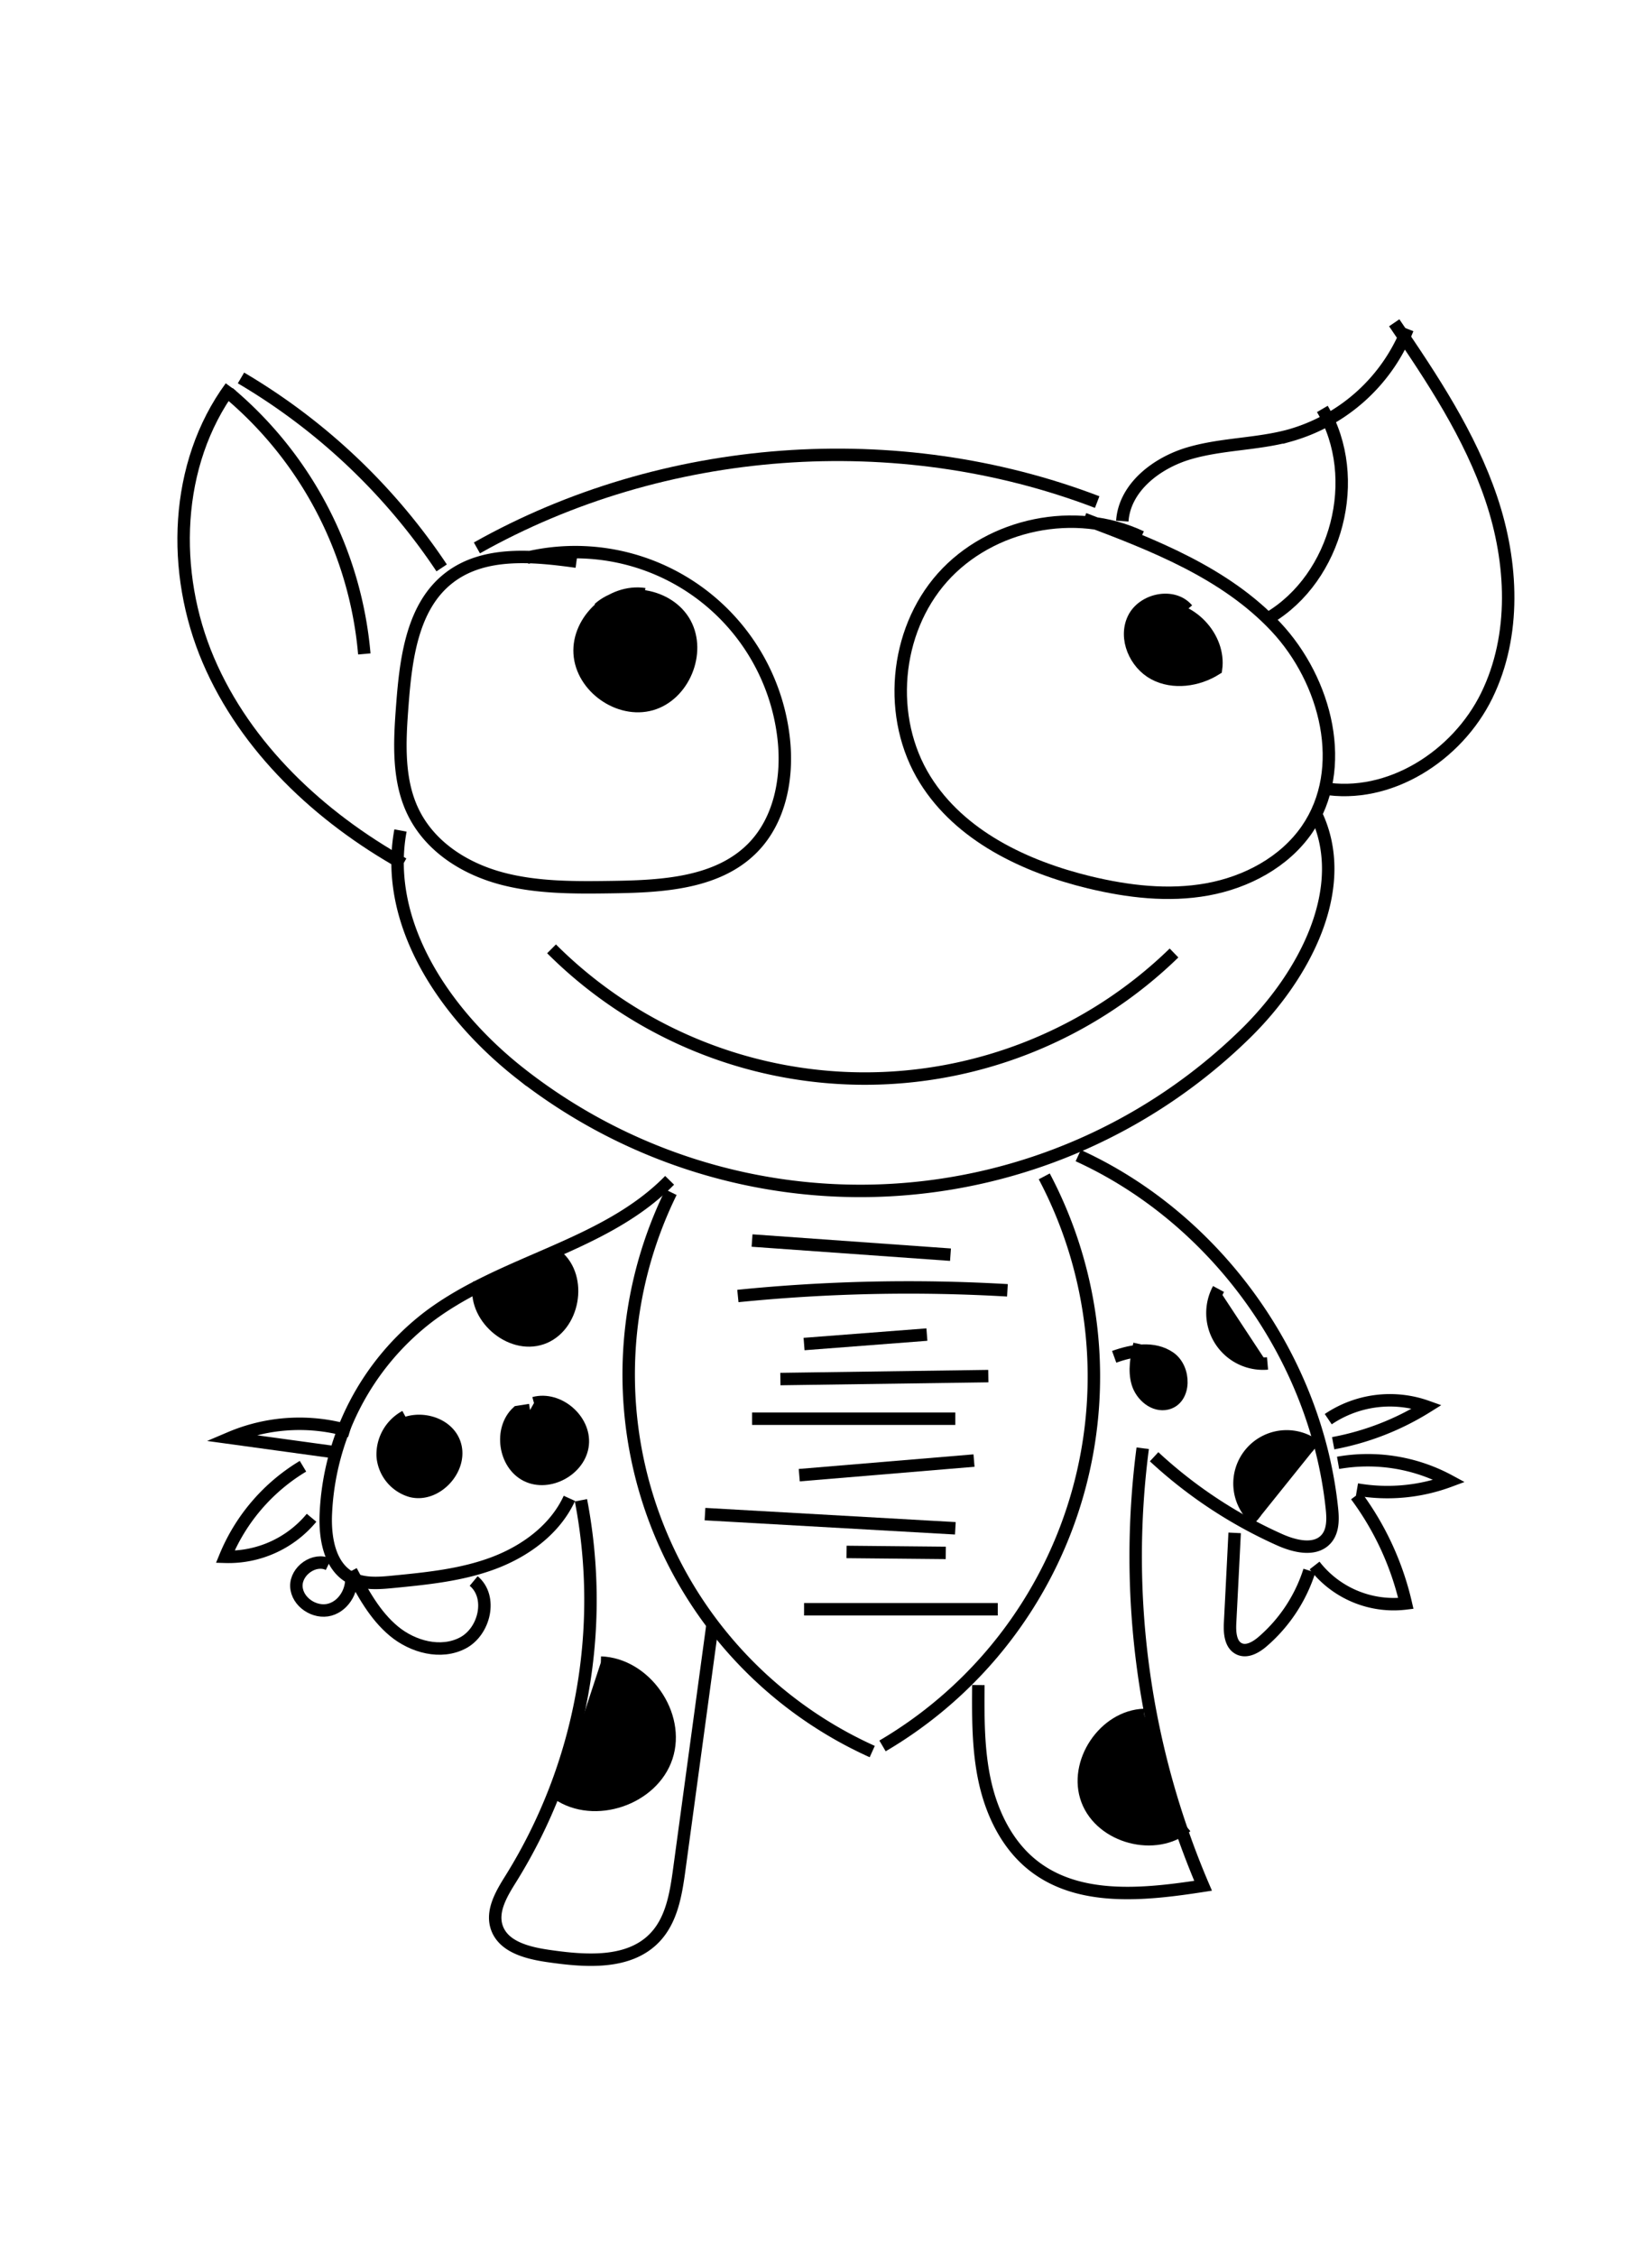 <svg xmlns="http://www.w3.org/2000/svg" width="398.36" height="543.84" viewBox="0 0 398.36 543.84"><defs><style>.cls-1{fill:none;}.cls-1,.cls-2{stroke:#000;stroke-miterlimit:10;stroke-width:3px;}</style></defs><title>dyr_skitse</title><g id="Lag_3" data-name="Lag 3"><path class="cls-1" d="M55.13,94.7a92.69,92.69,0,0,1,32.72,62.94"/><path class="cls-1" d="M55.64,93.29C42,111.9,41.2,138,50.25,159.17s26.86,37.79,47,49.08"/><path class="cls-1" d="M58.11,91.11A149.07,149.07,0,0,1,106.5,136.9"/><path class="cls-1" d="M139,135.39c-10.5-1.45-22.26-2.59-30.66,3.87-8.9,6.83-10.46,19.4-11.31,30.59-.69,9-1.26,18.64,3,26.67s12.43,13,21,15.27,17.68,2.19,26.6,2.06c12.06-.17,25.45-.88,33.9-9.49,6.56-6.68,8.48-16.82,7.47-26.13a50.57,50.57,0,0,0-61.93-43.77"/><path class="cls-2" d="M155.41,143.23c-8-1.2-16.13,6.23-15.63,14.31s9.49,14.45,17.27,12.23,12-12.42,8.15-19.51-14.81-8.95-20.82-3.54"/><path class="cls-1" d="M115,132.08c45-25.33,101.34-29.49,149.57-11.05"/><path class="cls-1" d="M275.19,129.44c-15.8-7.46-36.29-3.28-47.92,9.77s-13.42,33.88-4.19,48.72c8.43,13.57,24.06,21,39.59,24.77,9.31,2.24,19.05,3.41,28.47,1.7s18.55-6.54,24-14.41c10.15-14.68,4.71-35.9-7.51-48.9s-29.53-19.72-46.23-26"/><path class="cls-2" d="M286.32,146.9c-3.36-4-10.75-2.46-13,2.26s.42,10.82,5,13.27,10.49,1.62,14.91-1.16c1.06-7.7-6.26-15.4-14-14.73"/><path class="cls-1" d="M270.63,125.62c.56-8.15,8.32-14.07,16.16-16.36s16.22-2.12,24.1-4.25a43.18,43.18,0,0,0,28.53-25.72"/><path class="cls-1" d="M336.2,77.81c9.15,13.4,18.26,27.09,23.43,42.46s6,32.86-1.12,47.41S335,192.76,319,190"/><path class="cls-1" d="M318.87,98.58c9.79,16.63,3.59,40.66-13,50.46"/><path class="cls-1" d="M133,228.73a106.91,106.91,0,0,0,150.1,1"/><path class="cls-1" d="M96.57,200.2c-4.17,22.5,10.86,44.4,28.86,58.54a132.78,132.78,0,0,0,174.92-9.58c14.22-13.93,25.64-35.33,16.86-53.2"/><path class="cls-1" d="M161.81,287.41a99.69,99.69,0,0,0,48.52,134.83"/><path class="cls-1" d="M251.81,283.58a103.27,103.27,0,0,1-39,137.3"/><path class="cls-1" d="M181.35,299.05l47.85,3.41"/><path class="cls-1" d="M177.93,312.42a410.93,410.93,0,0,1,65-1.37"/><path class="cls-1" d="M188.18,332.44l50.14-.71"/><path class="cls-1" d="M181.36,342h49"/><path class="cls-1" d="M193.89,324l29.62-2.28"/><path class="cls-1" d="M170,365l60.37,3.42"/><path class="cls-1" d="M204.14,374.12l23.92.23"/><path class="cls-1" d="M192.73,355.61l42.14-3.52"/><path class="cls-1" d="M193.89,387.94H240.6"/><path class="cls-1" d="M161.47,284.53c-15.59,15.94-40.07,19.39-57.92,32.74a63.31,63.31,0,0,0-25,48.21c-.15,5.57,1,12,5.85,14.76,3.09,1.72,6.86,1.43,10.39,1.08,8.19-.8,16.49-1.62,24.2-4.51s14.88-8.13,18.31-15.61"/><path class="cls-1" d="M140.09,361.66a127.17,127.17,0,0,1-16.84,91.14c-2.27,3.62-4.84,7.84-3.44,11.88,1.62,4.68,7.42,6.11,12.32,6.83,9,1.31,19.54,2.14,25.8-4.46,4.09-4.3,5.08-10.59,5.88-16.47l7.95-58.48"/><path class="cls-1" d="M260,278.57c33.21,15.16,57.32,48.65,61.16,84.95.28,2.59.36,5.51-1.36,7.47-2.65,3-7.56,1.83-11.24.18a111.36,111.36,0,0,1-30.26-20"/><path class="cls-1" d="M275.55,349.12a201.93,201.93,0,0,0,14.56,105.47c-14,2.17-29.88,3.89-41-4.9-6.18-4.87-9.85-12.36-11.57-20s-1.68-15.62-1.62-23.48"/><path class="cls-1" d="M320.29,342.11a26.62,26.62,0,0,1,23.82-3,65,65,0,0,1-22.63,8.8"/><path class="cls-1" d="M322.66,352.64A41.36,41.36,0,0,1,349.52,357a43,43,0,0,1-22.3,2.06"/><path class="cls-1" d="M327,360.53a69.84,69.84,0,0,1,12,26,24.14,24.14,0,0,1-22-9.15"/><path class="cls-1" d="M315.75,378.62A37.59,37.59,0,0,1,304.5,395.7c-1.59,1.37-3.76,2.67-5.66,1.79-2.14-1-2.34-3.89-2.22-6.24q.56-10.86,1.1-21.73"/><path class="cls-1" d="M84.37,345a42.64,42.64,0,0,0-28.84,1.62l26.7,3.67"/><path class="cls-1" d="M73.06,353.46a45.7,45.7,0,0,0-18.75,21.83,26,26,0,0,0,20.82-9.41"/><path class="cls-1" d="M79.22,377.12c-3.38-1.66-7.9,1.55-7.75,5.31s4.45,6.61,8.08,5.6,5.85-5.28,5-8.93"/><path class="cls-1" d="M84.69,378.71c2.79,5.28,5.7,10.69,10.29,14.5s11.36,5.63,16.64,2.84,7.19-11.12,2.6-14.93"/><path class="cls-2" d="M134.28,302.76c6.29,5.22,4.11,17.2-3.62,19.86s-16.83-5.42-15.09-13.41"/><path class="cls-2" d="M97.74,341.45A10.44,10.44,0,0,0,92.28,351a9.5,9.5,0,0,0,6.88,8.44c6.21,1.55,12.65-5.69,10.38-11.68s-11.9-7.13-15.51-1.84"/><path class="cls-2" d="M127.81,339.91l-3,.47c-4.44,4.1-3.24,12.59,2.16,15.29s12.92-1.42,13.54-7.44-5.91-11.57-11.75-10"/><path class="cls-2" d="M293.83,310.73a12.2,12.2,0,0,0,11.82,17.95"/><path class="cls-2" d="M274.77,324c-.68,3.1-1.35,6.37-.44,9.41s4,5.68,7.09,4.92c4.51-1.11,4.48-8.4.66-11.05s-9-1.79-13.41-.2"/><path class="cls-2" d="M317.38,348.76a11.37,11.37,0,0,0-14.24,17.73"/><path class="cls-2" d="M275.93,413.41c-9.62.29-17.15,11.54-13.75,20.55s16.49,12.47,23.9,6.32"/><path class="cls-2" d="M144.88,400.79c10.71.38,19.21,12.57,15.86,22.75s-17.42,14.94-26.26,8.89"/></g></svg>
